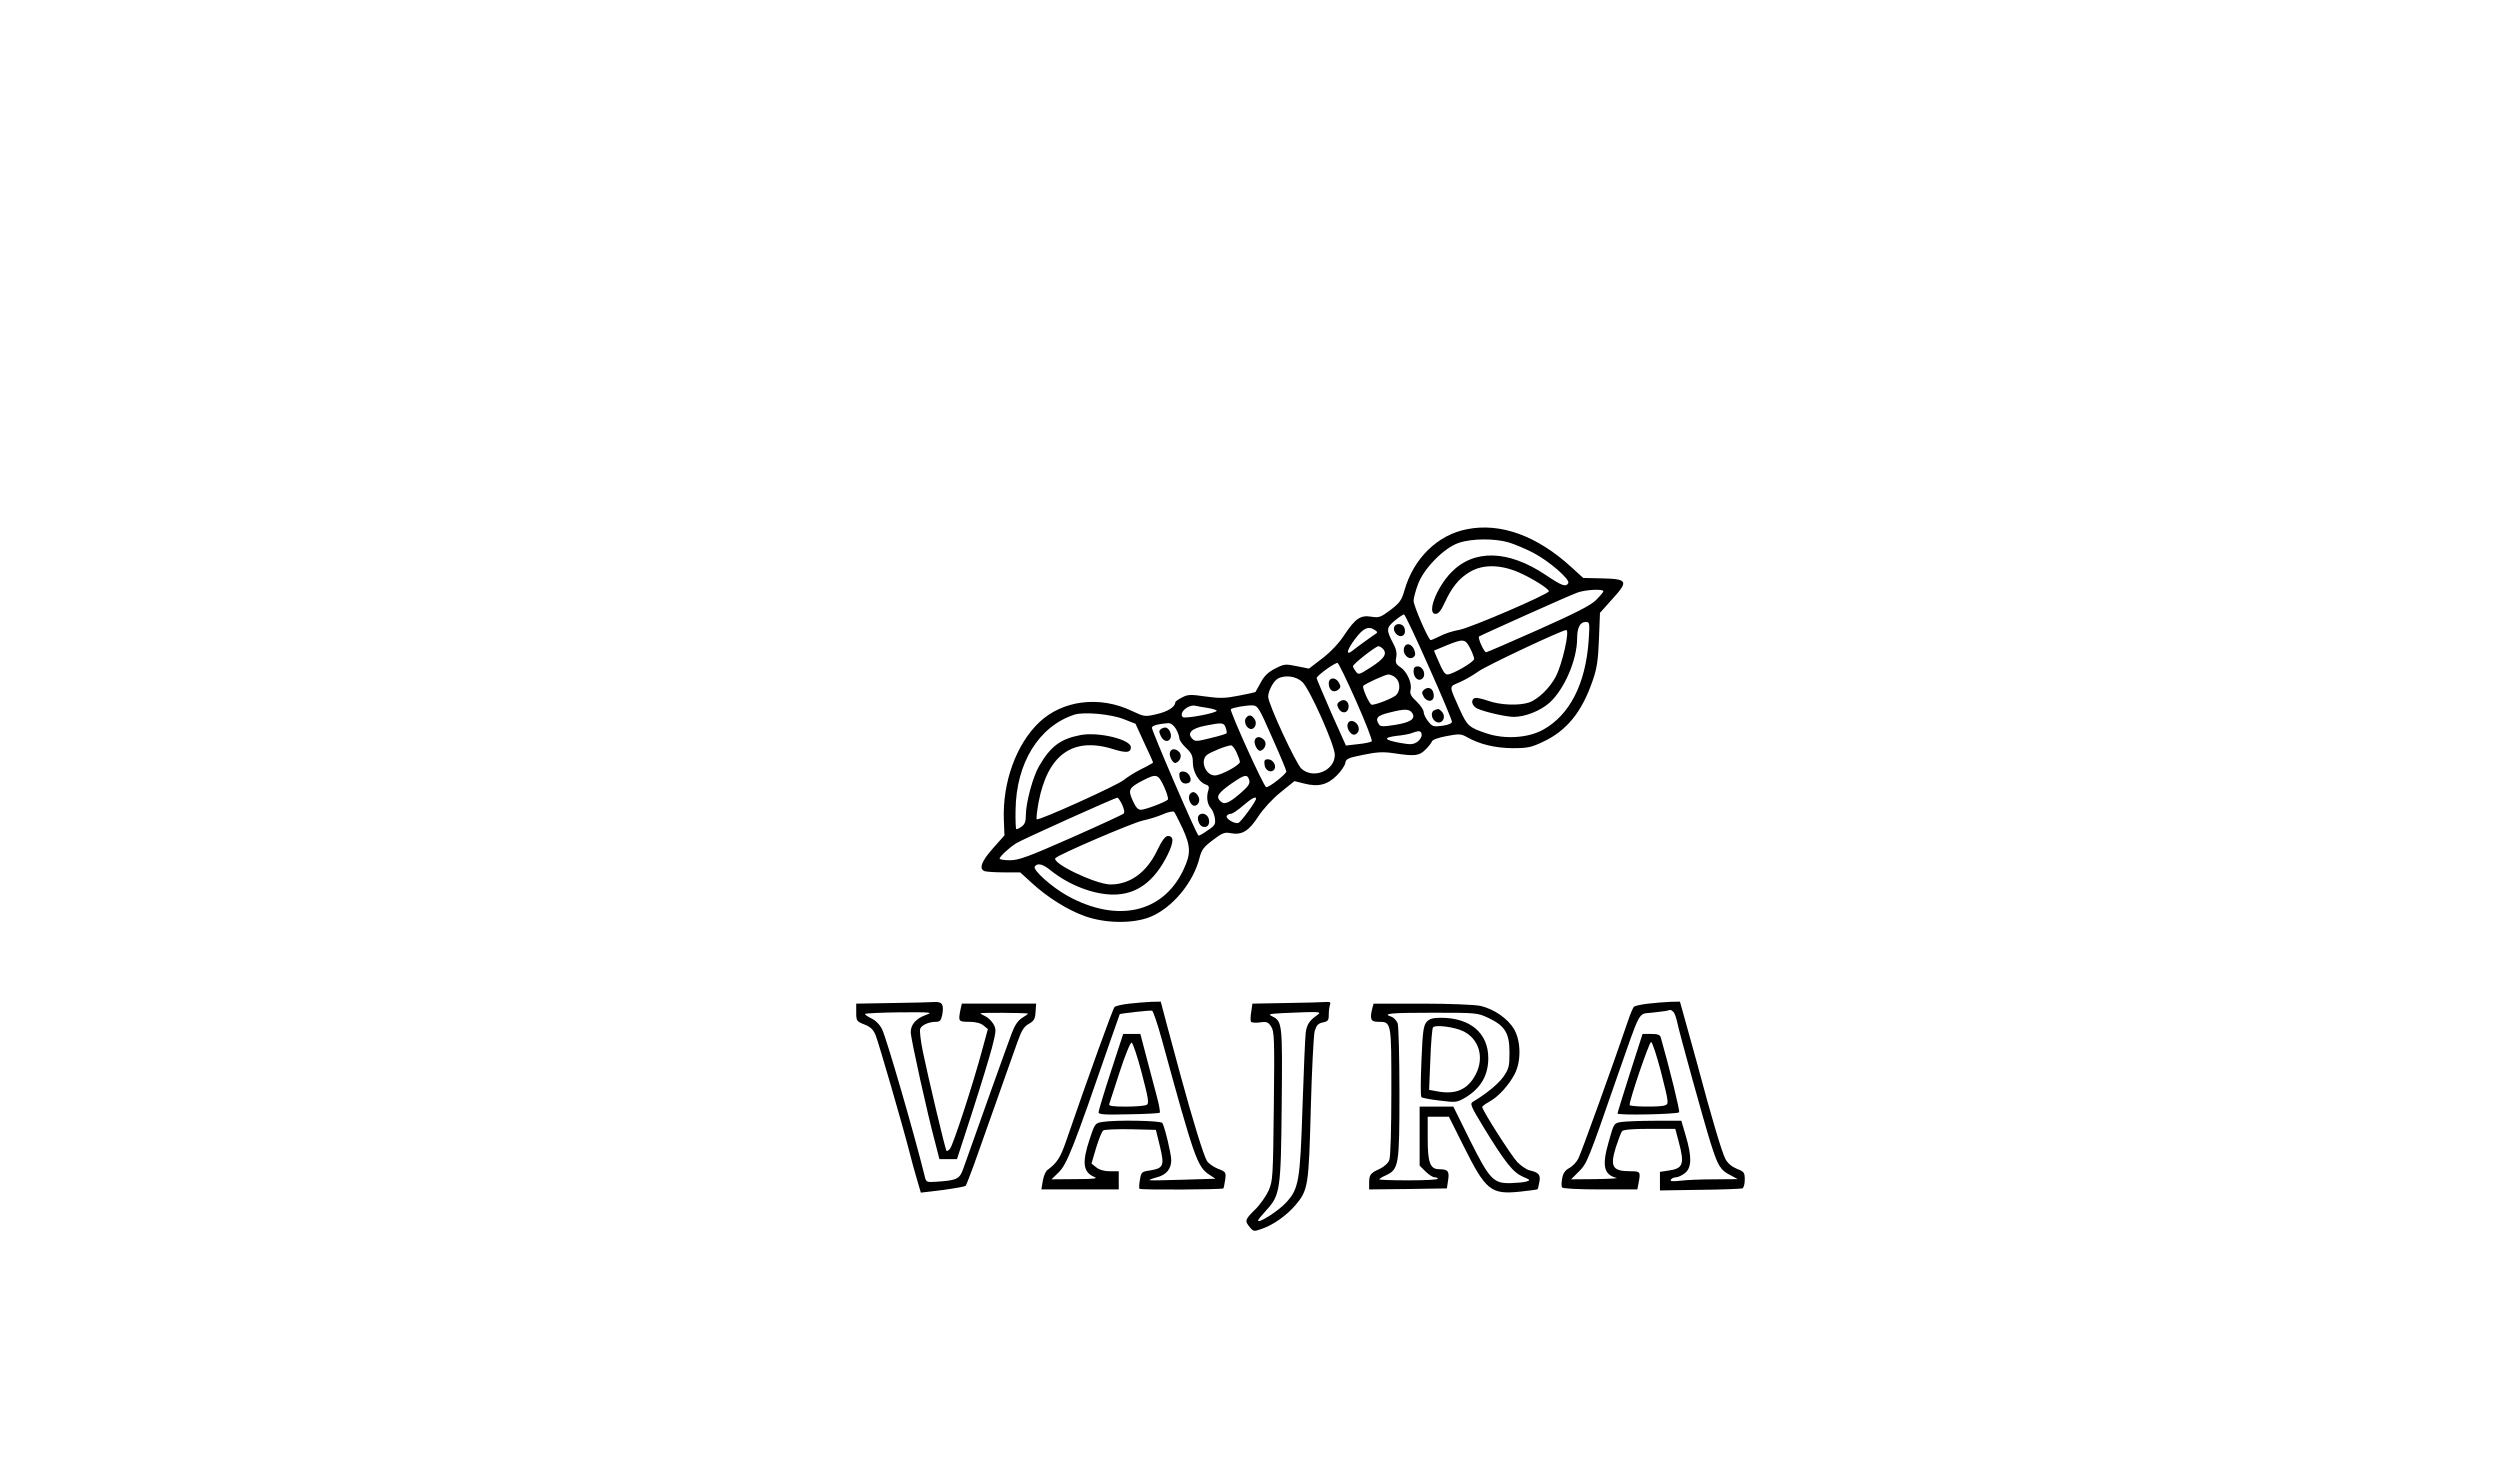 <?xml version="1.0" standalone="no"?>
<!DOCTYPE svg PUBLIC "-//W3C//DTD SVG 20010904//EN"
 "http://www.w3.org/TR/2001/REC-SVG-20010904/DTD/svg10.dtd">
<svg version="1.0" xmlns="http://www.w3.org/2000/svg"
 width="1238pt" height="728pt" viewBox="0 0 1238 728"
 preserveAspectRatio="xMidYMid meet">

<g transform="translate(0,728) scale(0.1,-0.1)"
fill="#000000" stroke="none">
<path d="M7263 4659 c-144 -28 -263 -144 -308 -302 -14 -50 -24 -63 -70 -98
-48 -36 -56 -39 -94 -33 -54 9 -79 -8 -135 -92 -26 -40 -69 -85 -109 -115
l-65 -50 -60 12 c-57 12 -63 11 -108 -12 -35 -18 -54 -37 -71 -69 -13 -24 -25
-45 -26 -47 -2 -1 -39 -10 -83 -18 -66 -13 -93 -14 -164 -4 -75 11 -89 10
-117 -5 -18 -9 -33 -20 -33 -24 -1 -23 -36 -45 -90 -58 -61 -14 -62 -14 -124
15 -160 77 -344 54 -460 -56 -114 -109 -182 -297 -175 -483 l3 -77 -57 -64
c-57 -64 -71 -102 -41 -113 9 -3 52 -6 96 -6 l80 0 57 -52 c78 -72 179 -135
264 -165 101 -36 236 -38 322 -4 109 44 214 169 245 293 10 40 21 54 66 88 47
36 59 40 89 34 55 -10 89 10 136 83 26 39 70 87 111 120 l68 55 48 -12 c69
-18 115 -7 162 40 21 21 40 49 42 62 3 20 13 25 88 40 68 14 98 16 152 8 105
-16 126 -13 157 18 15 15 30 33 32 41 3 8 34 19 73 26 62 12 71 11 100 -5 63
-36 139 -54 226 -55 75 0 93 4 152 32 117 55 192 148 245 303 21 60 27 101 31
205 l5 130 58 65 c86 94 81 103 -54 106 l-87 2 -57 52 c-171 157 -352 223
-520 189z m208 -65 c30 -9 84 -32 121 -51 79 -41 185 -133 174 -151 -12 -20
-30 -14 -112 41 -185 124 -355 128 -467 13 -74 -76 -123 -206 -78 -206 14 0
27 16 45 55 35 77 72 122 125 153 64 38 150 37 241 -2 66 -29 150 -81 150 -94
0 -14 -388 -181 -443 -191 -31 -5 -74 -19 -96 -31 -22 -11 -43 -20 -46 -20
-11 0 -85 170 -85 195 0 13 10 50 22 82 29 79 131 182 203 205 65 22 177 22
246 2z m469 -242 c0 -4 -17 -24 -37 -44 -28 -27 -103 -65 -287 -147 -137 -61
-252 -111 -257 -111 -10 0 -42 71 -35 78 6 5 439 200 486 217 39 15 130 20
130 7z m-864 -375 c63 -141 114 -263 114 -271 0 -8 -18 -16 -47 -20 -44 -6
-50 -4 -70 21 -13 16 -23 36 -23 47 0 10 -16 34 -35 52 -28 26 -34 38 -30 57
9 33 -18 92 -50 113 -22 14 -26 22 -21 48 4 21 0 43 -13 66 -37 71 -37 80 5
116 22 18 43 32 47 31 5 -1 60 -118 123 -260z m791 131 c-15 -215 -94 -370
-228 -443 -75 -40 -189 -47 -280 -16 -85 29 -93 36 -130 117 -55 123 -55 112
-2 135 25 11 68 35 94 54 36 27 414 205 435 205 18 0 -18 -164 -51 -229 -29
-57 -89 -115 -134 -130 -50 -16 -139 -13 -200 8 -30 11 -60 17 -68 14 -22 -9
-14 -39 13 -52 37 -17 143 -41 180 -41 56 0 130 29 176 69 74 66 138 213 138
321 0 52 15 80 42 80 20 0 21 -3 15 -92z m-1057 51 c13 -9 13 -12 -4 -22 -10
-7 -36 -25 -59 -42 -22 -16 -46 -34 -53 -40 -31 -22 -23 8 15 59 42 57 68 68
101 45z m470 -89 c11 -21 20 -46 20 -53 0 -15 -107 -77 -132 -77 -14 0 -23 15
-54 87 l-13 31 62 26 c84 34 93 33 117 -14z m-430 -5 c20 -24 3 -48 -61 -89
-59 -38 -62 -39 -75 -21 -8 10 -14 22 -14 26 0 11 113 99 126 99 6 0 17 -7 24
-15z m-133 -260 c46 -104 80 -192 76 -196 -5 -4 -35 -11 -68 -14 l-60 -7 -73
163 c-39 90 -72 167 -72 171 0 12 93 79 104 75 5 -2 47 -88 93 -192z m195 118
c23 -21 23 -65 1 -86 -18 -15 -97 -47 -120 -47 -11 0 -50 87 -42 94 15 13 108
55 123 56 11 0 28 -7 38 -17z m-463 -20 c37 -35 161 -313 161 -361 0 -78 -105
-122 -165 -69 -27 24 -165 321 -165 357 0 28 26 77 47 89 35 20 91 13 122 -16z
m-472 -128 c24 -4 45 -10 48 -14 6 -11 -158 -42 -168 -32 -21 21 27 64 63 56
8 -2 34 -7 57 -10z m323 -148 c39 -87 70 -162 70 -167 0 -13 -88 -82 -100 -78
-13 4 -182 379 -175 386 8 8 78 20 108 19 26 -2 32 -12 97 -160z m694 121 c17
-28 -10 -46 -88 -58 -55 -9 -71 -8 -77 2 -21 32 -9 45 54 60 75 19 97 18 111
-4z m-1430 -29 l59 -23 43 -94 c24 -51 44 -95 44 -98 0 -2 -26 -17 -59 -33
-32 -16 -71 -41 -87 -54 -33 -27 -422 -203 -430 -194 -3 3 1 41 9 84 45 236
169 325 367 264 67 -21 90 -19 90 9 0 38 -161 77 -249 60 -99 -19 -148 -55
-205 -153 -31 -52 -66 -183 -66 -243 0 -33 -5 -46 -22 -58 -12 -9 -24 -14 -26
-11 -2 2 -4 44 -3 93 3 234 115 415 291 473 46 15 181 3 244 -22z m259 -48 c9
-16 17 -37 17 -46 0 -10 15 -32 34 -49 27 -26 33 -39 33 -73 0 -46 31 -98 64
-108 15 -5 18 -12 13 -28 -11 -32 -6 -68 11 -88 9 -9 18 -32 21 -50 4 -31 1
-37 -37 -62 -22 -16 -43 -27 -44 -25 -14 13 -234 525 -231 535 4 11 31 18 81
22 13 0 27 -10 38 -28z m246 7 c5 -13 7 -26 5 -29 -1 -3 -37 -14 -79 -24 -69
-17 -77 -18 -91 -3 -27 27 -4 51 63 64 85 17 93 16 102 -8z m971 -38 c0 -11
-10 -26 -23 -35 -20 -12 -33 -13 -83 -4 -81 15 -87 26 -18 35 33 3 68 10 79
15 33 13 45 10 45 -11z m-917 -85 c9 -20 17 -41 17 -48 0 -16 -94 -67 -124
-67 -46 0 -74 72 -40 101 16 14 98 47 120 48 6 1 18 -15 27 -34z m-358 -172
c14 -31 22 -59 18 -63 -16 -14 -113 -50 -133 -50 -15 0 -26 12 -41 46 -24 53
-19 63 50 99 68 35 76 33 106 -32z m421 35 c5 -18 -2 -30 -42 -65 -59 -51 -81
-60 -101 -40 -23 22 -11 40 54 86 67 46 79 49 89 19z m-629 -123 c10 -22 13
-39 7 -44 -5 -5 -122 -59 -260 -120 -213 -94 -259 -111 -303 -111 -28 0 -51 4
-51 8 0 10 47 54 82 76 28 18 488 225 501 226 4 0 15 -16 24 -35z m663 30 c0
-14 -74 -114 -87 -120 -19 -7 -66 22 -58 35 4 6 12 10 20 10 8 0 35 18 60 40
42 36 65 49 65 35z m-364 -147 c41 -90 42 -126 4 -206 -101 -214 -330 -264
-576 -127 -77 43 -170 127 -160 143 12 20 39 14 76 -16 91 -74 214 -122 313
-122 116 0 203 64 269 197 31 64 32 93 1 93 -12 0 -29 -22 -52 -70 -52 -110
-135 -170 -232 -170 -74 1 -296 107 -272 131 19 19 373 171 430 185 33 7 81
22 105 33 23 10 47 15 52 11 4 -5 23 -41 42 -82z"/>
<path d="M6904 4175 c-7 -18 12 -45 32 -45 18 0 26 17 19 40 -7 23 -43 27 -51
5z"/>
<path d="M6954 4075 c-13 -33 25 -70 48 -47 8 8 8 18 0 37 -13 28 -39 33 -48
10z"/>
<path d="M7000 3956 c0 -33 26 -54 45 -35 18 19 2 59 -25 59 -14 0 -20 -7 -20
-24z"/>
<path d="M7055 3867 c-14 -11 -16 -17 -6 -35 16 -31 51 -29 51 2 0 33 -22 49
-45 33z"/>
<path d="M7103 3763 c-18 -7 -16 -38 2 -53 32 -26 63 18 33 48 -13 13 -16 13
-35 5z"/>
<path d="M6580 3896 c0 -33 22 -49 45 -33 14 11 16 17 6 35 -16 31 -51 29 -51
-2z"/>
<path d="M6635 3807 c-15 -11 -16 -17 -6 -36 15 -27 45 -24 49 5 4 30 -20 47
-43 31z"/>
<path d="M6674 3696 c-8 -21 15 -58 34 -54 9 2 18 11 20 21 7 36 -42 65 -54
33z"/>
<path d="M6171 3726 c-15 -18 2 -56 25 -56 19 0 30 29 17 48 -14 22 -28 25
-42 8z"/>
<path d="M6214 3616 c-7 -19 14 -58 28 -54 23 8 32 36 19 52 -17 20 -40 21
-47 2z"/>
<path d="M6262 3493 c3 -30 35 -44 49 -22 11 19 -8 49 -32 49 -16 0 -20 -5
-17 -27z"/>
<path d="M5751 3671 c-12 -8 -13 -14 -3 -35 13 -29 39 -34 49 -10 6 17 -6 46
-23 51 -5 1 -15 -1 -23 -6z"/>
<path d="M5794 3556 c-7 -19 14 -58 28 -54 23 8 32 36 19 52 -17 20 -40 21
-47 2z"/>
<path d="M5840 3446 c0 -28 12 -46 30 -46 25 0 33 16 20 40 -12 23 -50 27 -50
6z"/>
<path d="M5893 3348 c-14 -17 2 -58 22 -58 20 0 31 28 18 48 -13 22 -28 25
-40 10z"/>
<path d="M5935 3240 c-9 -14 3 -47 19 -53 23 -9 39 9 32 37 -6 26 -38 36 -51
16z"/>
<path d="M4418 2313 l-178 -3 0 -44 c0 -41 2 -44 40 -59 31 -12 44 -25 56 -53
15 -37 136 -454 169 -584 9 -36 25 -95 36 -131 l19 -65 107 13 c60 8 111 17
115 21 3 4 22 52 42 107 42 120 177 501 214 604 21 59 33 78 57 91 25 14 31
24 33 58 l3 42 -184 0 -184 0 -7 -31 c-11 -57 -10 -59 43 -59 32 0 56 -6 71
-18 l22 -18 -27 -99 c-45 -169 -146 -479 -161 -494 -7 -8 -15 -13 -17 -10 -6
6 -93 374 -117 491 -11 54 -17 105 -13 114 7 18 43 34 78 34 20 0 25 7 31 35
9 51 0 65 -38 63 -18 -1 -113 -4 -210 -5z m167 -59 c-49 -18 -75 -47 -75 -86
0 -30 82 -402 122 -550 l20 -78 44 0 43 0 75 231 c41 127 85 271 98 320 21 82
22 92 8 117 -9 15 -26 32 -38 38 -12 6 -25 13 -27 16 -4 4 209 3 235 -1 3 -1
-9 -10 -26 -20 -23 -14 -38 -36 -54 -78 -18 -47 -168 -467 -239 -668 -19 -54
-30 -60 -135 -67 -49 -3 -50 -3 -58 32 -50 203 -189 682 -210 723 -11 23 -32
44 -53 54 -19 9 -33 19 -31 22 2 3 80 7 173 8 156 1 165 0 128 -13z"/>
<path d="M5592 2310 c-35 -4 -67 -11 -73 -17 -8 -8 -129 -342 -240 -665 -28
-81 -45 -107 -91 -141 -10 -6 -20 -31 -24 -54 l-7 -43 192 0 191 0 0 45 0 45
-44 0 c-28 0 -52 7 -67 19 l-24 19 23 78 c13 43 29 82 35 86 7 5 68 7 137 6
l124 -3 20 -82 c23 -96 18 -108 -49 -119 -41 -6 -44 -8 -50 -46 -4 -22 -5 -42
-2 -45 6 -6 409 -4 415 2 2 2 6 21 9 42 5 38 4 40 -35 55 -22 9 -47 26 -55 39
-16 25 -69 196 -131 424 -19 72 -49 183 -67 248 l-31 117 -47 -1 c-25 -1 -74
-5 -109 -9z m161 -176 c161 -589 176 -631 234 -670 l32 -21 -162 -5 c-89 -3
-164 -4 -166 -2 -1 1 15 8 38 14 47 12 71 42 71 85 0 31 -32 164 -44 184 -8
12 -232 16 -298 5 -35 -6 -37 -9 -62 -85 -39 -117 -33 -165 25 -188 17 -7 -8
-10 -95 -10 l-119 -1 35 34 c42 41 73 120 258 656 24 69 44 126 45 128 3 3
148 20 160 17 5 -1 27 -64 48 -141z"/>
<path d="M5501 1973 c-34 -104 -61 -194 -61 -201 0 -11 29 -13 149 -10 82 1
152 5 154 8 3 3 -3 37 -13 75 -10 39 -33 125 -51 193 l-32 122 -42 0 -43 0
-61 -187z m153 -7 c32 -123 37 -149 25 -157 -8 -5 -54 -9 -103 -9 -66 0 -87 3
-83 13 2 6 26 79 52 160 28 86 53 146 59 144 6 -2 29 -70 50 -151z"/>
<path d="M6369 2313 l-167 -3 -6 -41 c-4 -22 -4 -44 -1 -49 3 -4 23 -6 44 -3
34 5 41 2 56 -21 15 -23 17 -60 13 -393 -4 -356 -5 -370 -26 -419 -13 -28 -43
-71 -68 -95 -49 -48 -51 -55 -25 -86 18 -22 21 -22 60 -8 56 19 122 66 165
116 64 75 67 96 77 479 5 190 14 362 19 383 9 30 17 39 41 44 25 5 29 10 29
38 0 19 3 40 6 49 5 13 0 16 -22 14 -16 -1 -104 -4 -195 -5z m156 -58 c-41
-29 -53 -47 -59 -88 -3 -23 -10 -188 -16 -367 -12 -373 -18 -407 -83 -477 -37
-40 -137 -104 -137 -87 0 4 18 26 39 49 71 77 74 100 78 525 4 403 3 412 -47
437 -22 11 -16 12 50 16 184 8 197 8 175 -8z"/>
<path d="M8162 2310 c-35 -4 -67 -11 -71 -16 -5 -5 -18 -36 -29 -69 -72 -212
-232 -655 -246 -682 -9 -18 -29 -39 -45 -47 -20 -11 -31 -26 -35 -51 -4 -19
-4 -40 -1 -45 4 -6 80 -10 189 -10 l184 0 6 31 c11 56 9 59 -38 59 -91 0 -104
21 -75 117 12 37 26 74 31 81 7 8 48 12 137 12 l127 0 17 -64 c30 -112 22
-133 -53 -143 l-40 -6 0 -46 0 -46 197 3 c109 1 204 5 211 7 7 3 12 21 12 43
0 36 -3 40 -39 54 -26 11 -45 27 -57 49 -18 36 -65 192 -143 484 -27 99 -57
206 -66 238 l-16 57 -47 -1 c-26 -1 -75 -5 -110 -9z m126 -42 c5 -7 13 -29 17
-48 13 -62 135 -502 166 -600 36 -114 48 -134 97 -159 l37 -20 -115 -1 c-63 0
-139 -3 -169 -7 -40 -4 -52 -3 -47 5 4 7 15 12 25 12 10 0 30 9 45 21 33 26
35 80 4 184 l-22 75 -131 0 c-71 0 -146 -3 -166 -6 -37 -6 -37 -6 -63 -99 -34
-118 -24 -162 39 -178 11 -2 -35 -5 -102 -6 l-123 -1 38 38 c41 41 45 50 191
472 118 336 102 308 169 315 32 3 64 8 72 9 8 2 18 4 21 5 4 0 11 -5 17 -11z"/>
<path d="M8072 1967 c-34 -107 -62 -197 -62 -201 0 -10 296 -4 305 6 5 5 -46
213 -91 371 -4 13 -16 17 -48 17 l-42 0 -62 -193z m152 10 c41 -163 41 -163
20 -171 -23 -9 -174 -7 -174 2 -2 23 97 312 106 312 6 0 27 -64 48 -143z"/>
<path d="M6796 2288 c-14 -54 -8 -68 28 -68 67 0 66 3 66 -345 0 -180 -4 -325
-10 -339 -5 -15 -25 -33 -47 -44 -47 -21 -53 -29 -53 -70 l0 -32 192 2 193 3
6 40 c7 44 0 55 -43 55 -46 0 -58 31 -58 152 l0 108 53 0 52 0 72 -144 c111
-222 135 -242 281 -227 46 5 84 10 86 12 2 2 6 18 9 36 7 35 -3 47 -47 57 -17
4 -44 23 -62 41 -31 33 -174 257 -174 273 0 4 16 16 36 27 44 24 96 81 125
137 32 62 31 160 -2 219 -30 54 -101 103 -169 118 -29 6 -156 11 -289 11
l-239 0 -6 -22z m575 -49 c82 -39 104 -75 104 -171 0 -69 -3 -80 -30 -120 -27
-37 -83 -83 -151 -124 -16 -10 -11 -21 55 -130 105 -171 143 -219 192 -241 38
-16 39 -18 18 -24 -13 -4 -50 -7 -81 -8 -83 -1 -102 19 -200 215 l-81 164 -84
0 -83 0 0 -146 0 -146 29 -29 c16 -16 37 -29 45 -29 9 0 16 -3 16 -7 0 -5 -65
-8 -145 -8 -80 0 -145 2 -145 5 0 3 15 12 33 20 64 30 67 48 67 407 0 177 -4
333 -9 346 -6 14 -19 28 -30 32 -50 16 -7 20 202 20 219 0 223 0 278 -26z"/>
<path d="M7065 2220 c-16 -18 -20 -47 -26 -193 -4 -95 -5 -175 0 -180 4 -4 44
-12 90 -17 80 -10 84 -10 126 14 77 46 115 110 115 196 0 124 -89 200 -235
200 -39 0 -56 -5 -70 -20z m182 -47 c78 -39 104 -130 61 -213 -40 -77 -101
-103 -198 -83 l-33 6 6 149 c3 82 9 154 13 160 10 15 106 3 151 -19z"/>
</g>
</svg>
